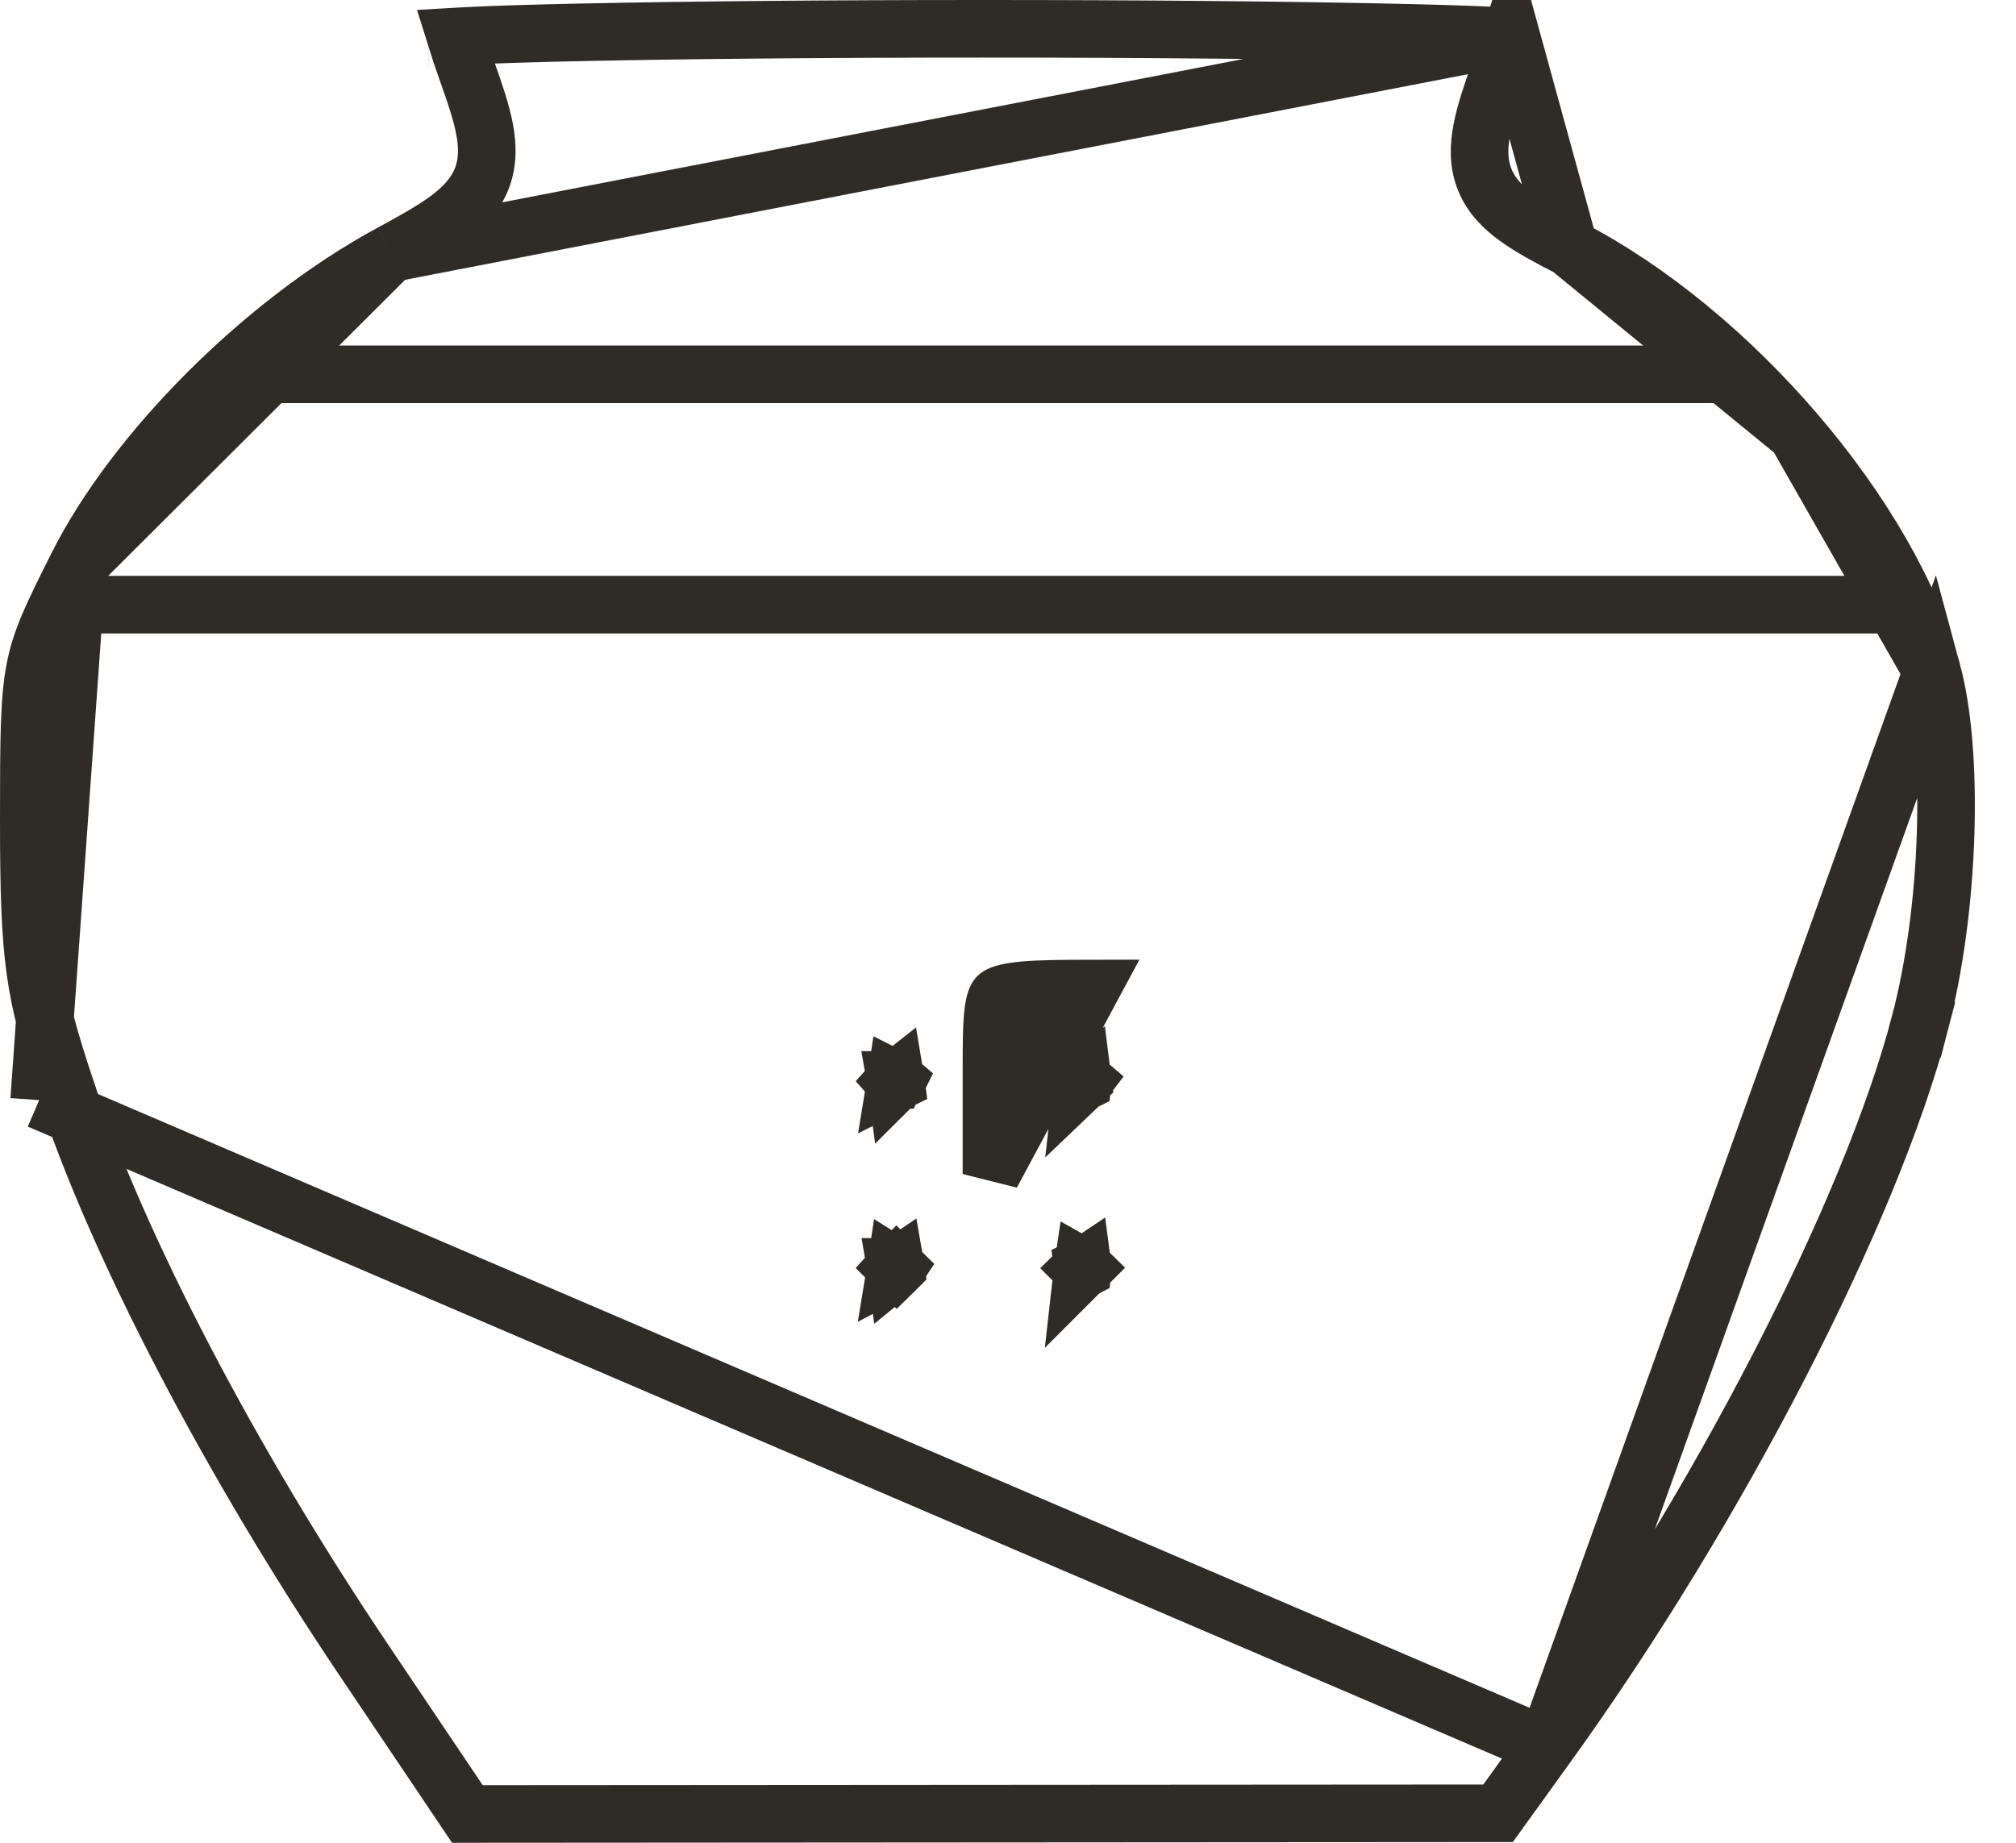 <svg width="35" height="32" viewBox="0 0 35 32" fill="none" xmlns="http://www.w3.org/2000/svg">
<path d="M26.846 30.325L26.846 30.325C29.823 26.198 32.476 21.041 33.334 17.761L33.818 17.887L33.334 17.761C33.589 16.787 33.741 15.619 33.777 14.505C33.814 13.384 33.733 12.358 33.543 11.657L26.846 30.325ZM26.846 30.325L26.008 31.488L17.055 31.494L8.114 31.5L6.324 28.838C3.998 25.382 2.055 21.653 1.155 18.946L0.68 19.104M26.846 30.325L0.68 19.104M0.68 19.104L1.155 18.946C0.86 18.059 0.701 17.494 0.612 16.854C0.522 16.206 0.5 15.465 0.5 14.223C0.5 12.801 0.505 12.145 0.607 11.619C0.704 11.115 0.892 10.723 1.34 9.831L1.34 9.831M0.68 19.104L1.34 9.831M1.34 9.831C2.341 7.835 4.578 5.593 6.788 4.397L6.788 4.397M1.34 9.831L6.788 4.397M6.788 4.397C7.177 4.187 7.504 4.003 7.753 3.822C8.004 3.639 8.225 3.427 8.349 3.138C8.475 2.843 8.469 2.541 8.413 2.244C8.359 1.956 8.247 1.623 8.111 1.243C8.034 1.029 7.964 0.817 7.907 0.634C7.958 0.631 8.014 0.628 8.073 0.625C8.56 0.6 9.269 0.578 10.152 0.56C11.916 0.523 14.359 0.5 17.071 0.5C19.783 0.5 22.227 0.523 23.991 0.56C24.874 0.578 25.583 0.6 26.069 0.625C26.129 0.628 26.184 0.631 26.236 0.634M6.788 4.397L26.236 0.634M26.236 0.634C26.179 0.817 26.108 1.029 26.032 1.243C25.896 1.623 25.785 1.953 25.729 2.238C25.672 2.527 25.66 2.824 25.775 3.114C25.889 3.403 26.102 3.611 26.342 3.784C26.578 3.954 26.885 4.12 27.245 4.305L26.236 0.634ZM31.187 7.531C30.045 6.194 28.646 5.027 27.245 4.305L31.187 7.531ZM31.187 7.531C32.331 8.87 33.188 10.343 33.543 11.657L31.187 7.531ZM7.435 0.674C7.435 0.674 7.435 0.674 7.436 0.674L7.435 0.674ZM26.707 0.674C26.707 0.674 26.708 0.674 26.708 0.674L26.707 0.674Z" stroke="#2F2B27"/>
<path d="M17.213 20.387V19.913V18.777V18.545C17.213 18.135 17.215 17.851 17.235 17.64C17.238 17.604 17.243 17.569 17.247 17.537C17.277 17.336 17.319 17.305 17.326 17.3C17.326 17.299 17.327 17.299 17.327 17.299C17.354 17.278 17.436 17.234 17.686 17.205C17.713 17.201 17.743 17.198 17.774 17.195C18.054 17.17 18.426 17.167 18.944 17.166L17.213 20.387ZM15.522 18.777C15.53 18.768 15.539 18.76 15.548 18.753L15.552 18.777L15.549 18.795C15.548 18.796 15.546 18.797 15.545 18.798C15.537 18.792 15.529 18.785 15.522 18.777ZM15.549 18.795L15.552 18.777L15.554 18.792C15.552 18.793 15.551 18.794 15.549 18.795ZM15.554 18.792L15.552 18.777L15.552 18.777L15.556 18.75C15.564 18.754 15.572 18.761 15.579 18.767C15.577 18.771 15.574 18.774 15.571 18.777C15.565 18.782 15.559 18.787 15.554 18.792ZM15.555 18.75L15.552 18.776L15.548 18.753C15.548 18.753 15.548 18.753 15.549 18.753C15.55 18.751 15.552 18.75 15.554 18.749C15.554 18.749 15.555 18.749 15.555 18.75ZM18.802 18.75C18.811 18.754 18.819 18.761 18.826 18.767C18.823 18.771 18.82 18.774 18.817 18.777C18.812 18.782 18.806 18.787 18.8 18.792L18.798 18.777L18.798 18.777L18.802 18.75ZM18.8 18.792C18.799 18.793 18.797 18.794 18.796 18.795L18.798 18.777L18.8 18.792ZM18.796 18.795C18.794 18.796 18.793 18.797 18.791 18.798C18.784 18.792 18.776 18.785 18.768 18.777C18.777 18.768 18.786 18.76 18.795 18.753L18.798 18.777L18.796 18.795ZM18.802 18.75L18.798 18.776L18.795 18.753C18.795 18.753 18.795 18.753 18.795 18.753C18.797 18.751 18.799 18.75 18.8 18.749C18.801 18.749 18.802 18.749 18.802 18.75ZM15.522 22.023C15.53 22.014 15.539 22.006 15.548 22L15.552 22.023L15.549 22.042C15.548 22.043 15.546 22.044 15.545 22.045C15.537 22.038 15.529 22.031 15.522 22.023ZM15.549 22.042L15.552 22.024L15.554 22.038C15.552 22.04 15.551 22.041 15.549 22.042ZM15.554 22.038L15.552 22.023L15.552 22.023L15.556 21.996C15.564 22.001 15.572 22.007 15.579 22.014C15.577 22.017 15.574 22.02 15.571 22.023C15.565 22.029 15.559 22.034 15.554 22.038ZM15.555 21.996L15.552 22.023L15.548 21.999C15.548 21.999 15.548 21.999 15.549 21.999C15.55 21.998 15.552 21.997 15.554 21.995C15.554 21.995 15.555 21.996 15.555 21.996ZM18.768 22.023C18.777 22.014 18.786 22.006 18.795 22L18.798 22.023L18.796 22.042C18.794 22.043 18.793 22.044 18.791 22.045C18.784 22.038 18.776 22.031 18.768 22.023ZM18.796 22.042L18.798 22.024L18.8 22.038C18.799 22.04 18.797 22.041 18.796 22.042ZM18.8 22.038L18.798 22.023L18.798 22.023L18.802 21.996C18.811 22.001 18.819 22.007 18.826 22.014C18.823 22.017 18.82 22.02 18.817 22.023C18.812 22.029 18.806 22.034 18.8 22.038ZM18.802 21.996L18.798 22.023L18.795 21.999C18.795 21.999 18.795 21.999 18.795 21.999C18.797 21.998 18.799 21.997 18.8 21.995C18.801 21.995 18.802 21.996 18.802 21.996Z" fill="#2F2B27" stroke="#2F2B27"/>
<line x1="4" y1="6.5" x2="30" y2="6.5" stroke="#2F2B27"/>
<line x1="1" y1="10.5" x2="33" y2="10.5" stroke="#2F2B27"/>
</svg>
